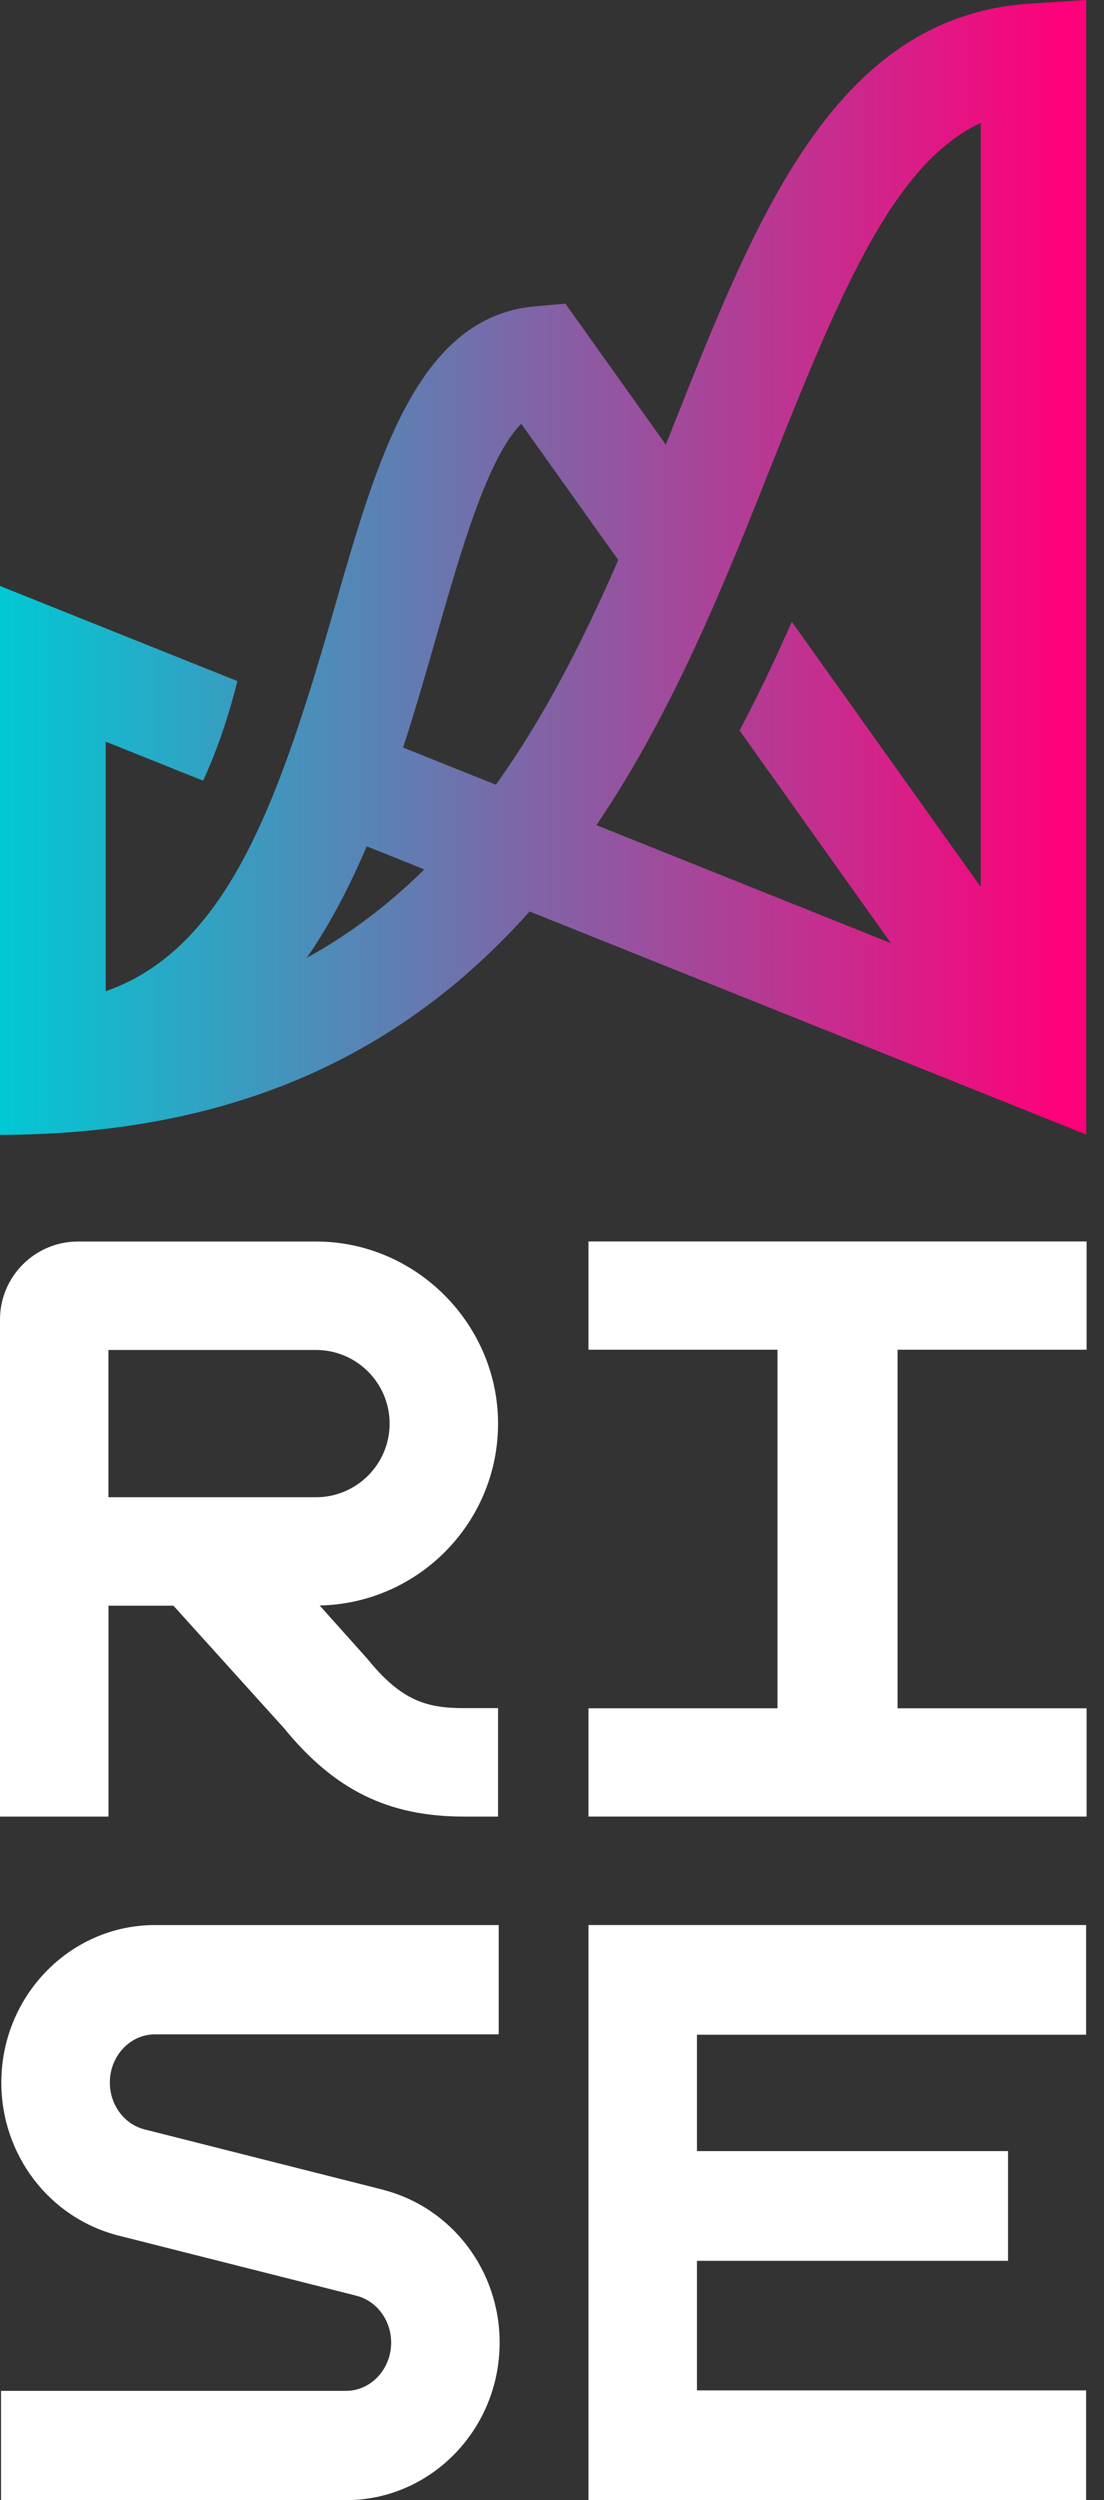 <svg width="53" height="120" viewBox="0 0 53 120" fill="none" xmlns="http://www.w3.org/2000/svg">
<rect x="0" y="0" width="53" height="120" fill="#333333" stroke="none"/>
<path d="M28.251 59.586V64.782H37.325V81.993H28.251V87.189H52.164V81.993H43.09V64.782H52.164V59.586H28.251Z" fill="white"/>
<path d="M5.205 64.794H15.17C17.119 64.794 18.705 66.38 18.705 68.329C18.705 70.277 17.119 71.863 15.17 71.863H5.205V64.797V64.794ZM22.269 81.985C20.466 81.985 19.253 81.619 17.635 79.617L15.346 77.059C20.082 76.962 23.91 73.088 23.91 68.329C23.91 63.569 19.989 59.589 15.17 59.589H3.746C1.679 59.589 0 61.269 0 63.335V87.19H5.208V77.068H8.327L13.637 82.949C16.061 85.921 18.646 87.19 22.272 87.19H23.91V81.985H22.272H22.269Z" fill="white"/>
<path d="M15.241 45.199C16.146 43.775 16.92 42.227 17.606 40.621L20.37 41.729C18.649 43.429 16.773 44.844 14.725 45.976C14.901 45.724 15.074 45.466 15.241 45.202M19.353 35.883C19.936 34.083 20.452 32.284 20.944 30.566C22.114 26.481 23.409 21.953 25.024 20.341L29.681 26.88C28.046 30.631 26.167 34.373 23.805 37.664L19.35 35.88L19.353 35.883ZM28.635 39.602C32.357 34.107 34.851 27.829 37.102 22.159C40.49 13.624 42.993 7.825 47.082 5.896V42.573L38.014 29.843C37.243 31.589 36.416 33.342 35.505 35.062L42.773 45.269L28.632 39.605L28.635 39.602ZM52.141 0L49.456 0.173C40.133 0.777 36.367 10.26 32.378 20.303C32.24 20.649 32.102 20.995 31.964 21.344L27.143 14.574L25.686 14.703C20.056 15.204 18.113 21.994 16.055 29.18C13.388 38.5 10.903 45.536 5.076 47.576V35.598L9.751 37.471C10.469 35.909 10.982 34.332 11.398 32.691L0 28.125V54.469C10.707 54.454 19.013 50.949 25.423 43.748L52.144 54.454V0H52.141Z" fill="url(#paint0_linear_52_28)"/>
<path d="M18.403 105.104L6.929 102.202C5.955 101.947 5.273 101.024 5.273 99.954C5.273 98.68 6.246 97.642 7.441 97.642H23.942V92.396H7.441C3.373 92.396 0.064 95.787 0.064 99.957C0.064 103.419 2.351 106.431 5.648 107.29L17.122 110.191C18.095 110.446 18.778 111.369 18.778 112.439C18.778 113.714 17.805 114.754 16.609 114.754H0.05V120H16.609C20.677 120 23.986 116.609 23.986 112.439C23.986 108.978 21.7 105.965 18.403 105.107" fill="white"/>
<path d="M28.251 92.396V119.997H52.141V114.731H33.459V108.512H48.392V103.246H33.459V97.66H52.141V92.396H28.251Z" fill="white"/>
<defs>
<linearGradient id="paint0_linear_52_28" x1="-0.003" y1="27.237" x2="52.141" y2="27.237" gradientUnits="userSpaceOnUse">
<stop stop-color="#00C9D4"/>
<stop offset="0.98" stop-color="#FF007A"/>
<stop offset="1" stop-color="#FF007A"/>
</linearGradient>
</defs>
</svg>
